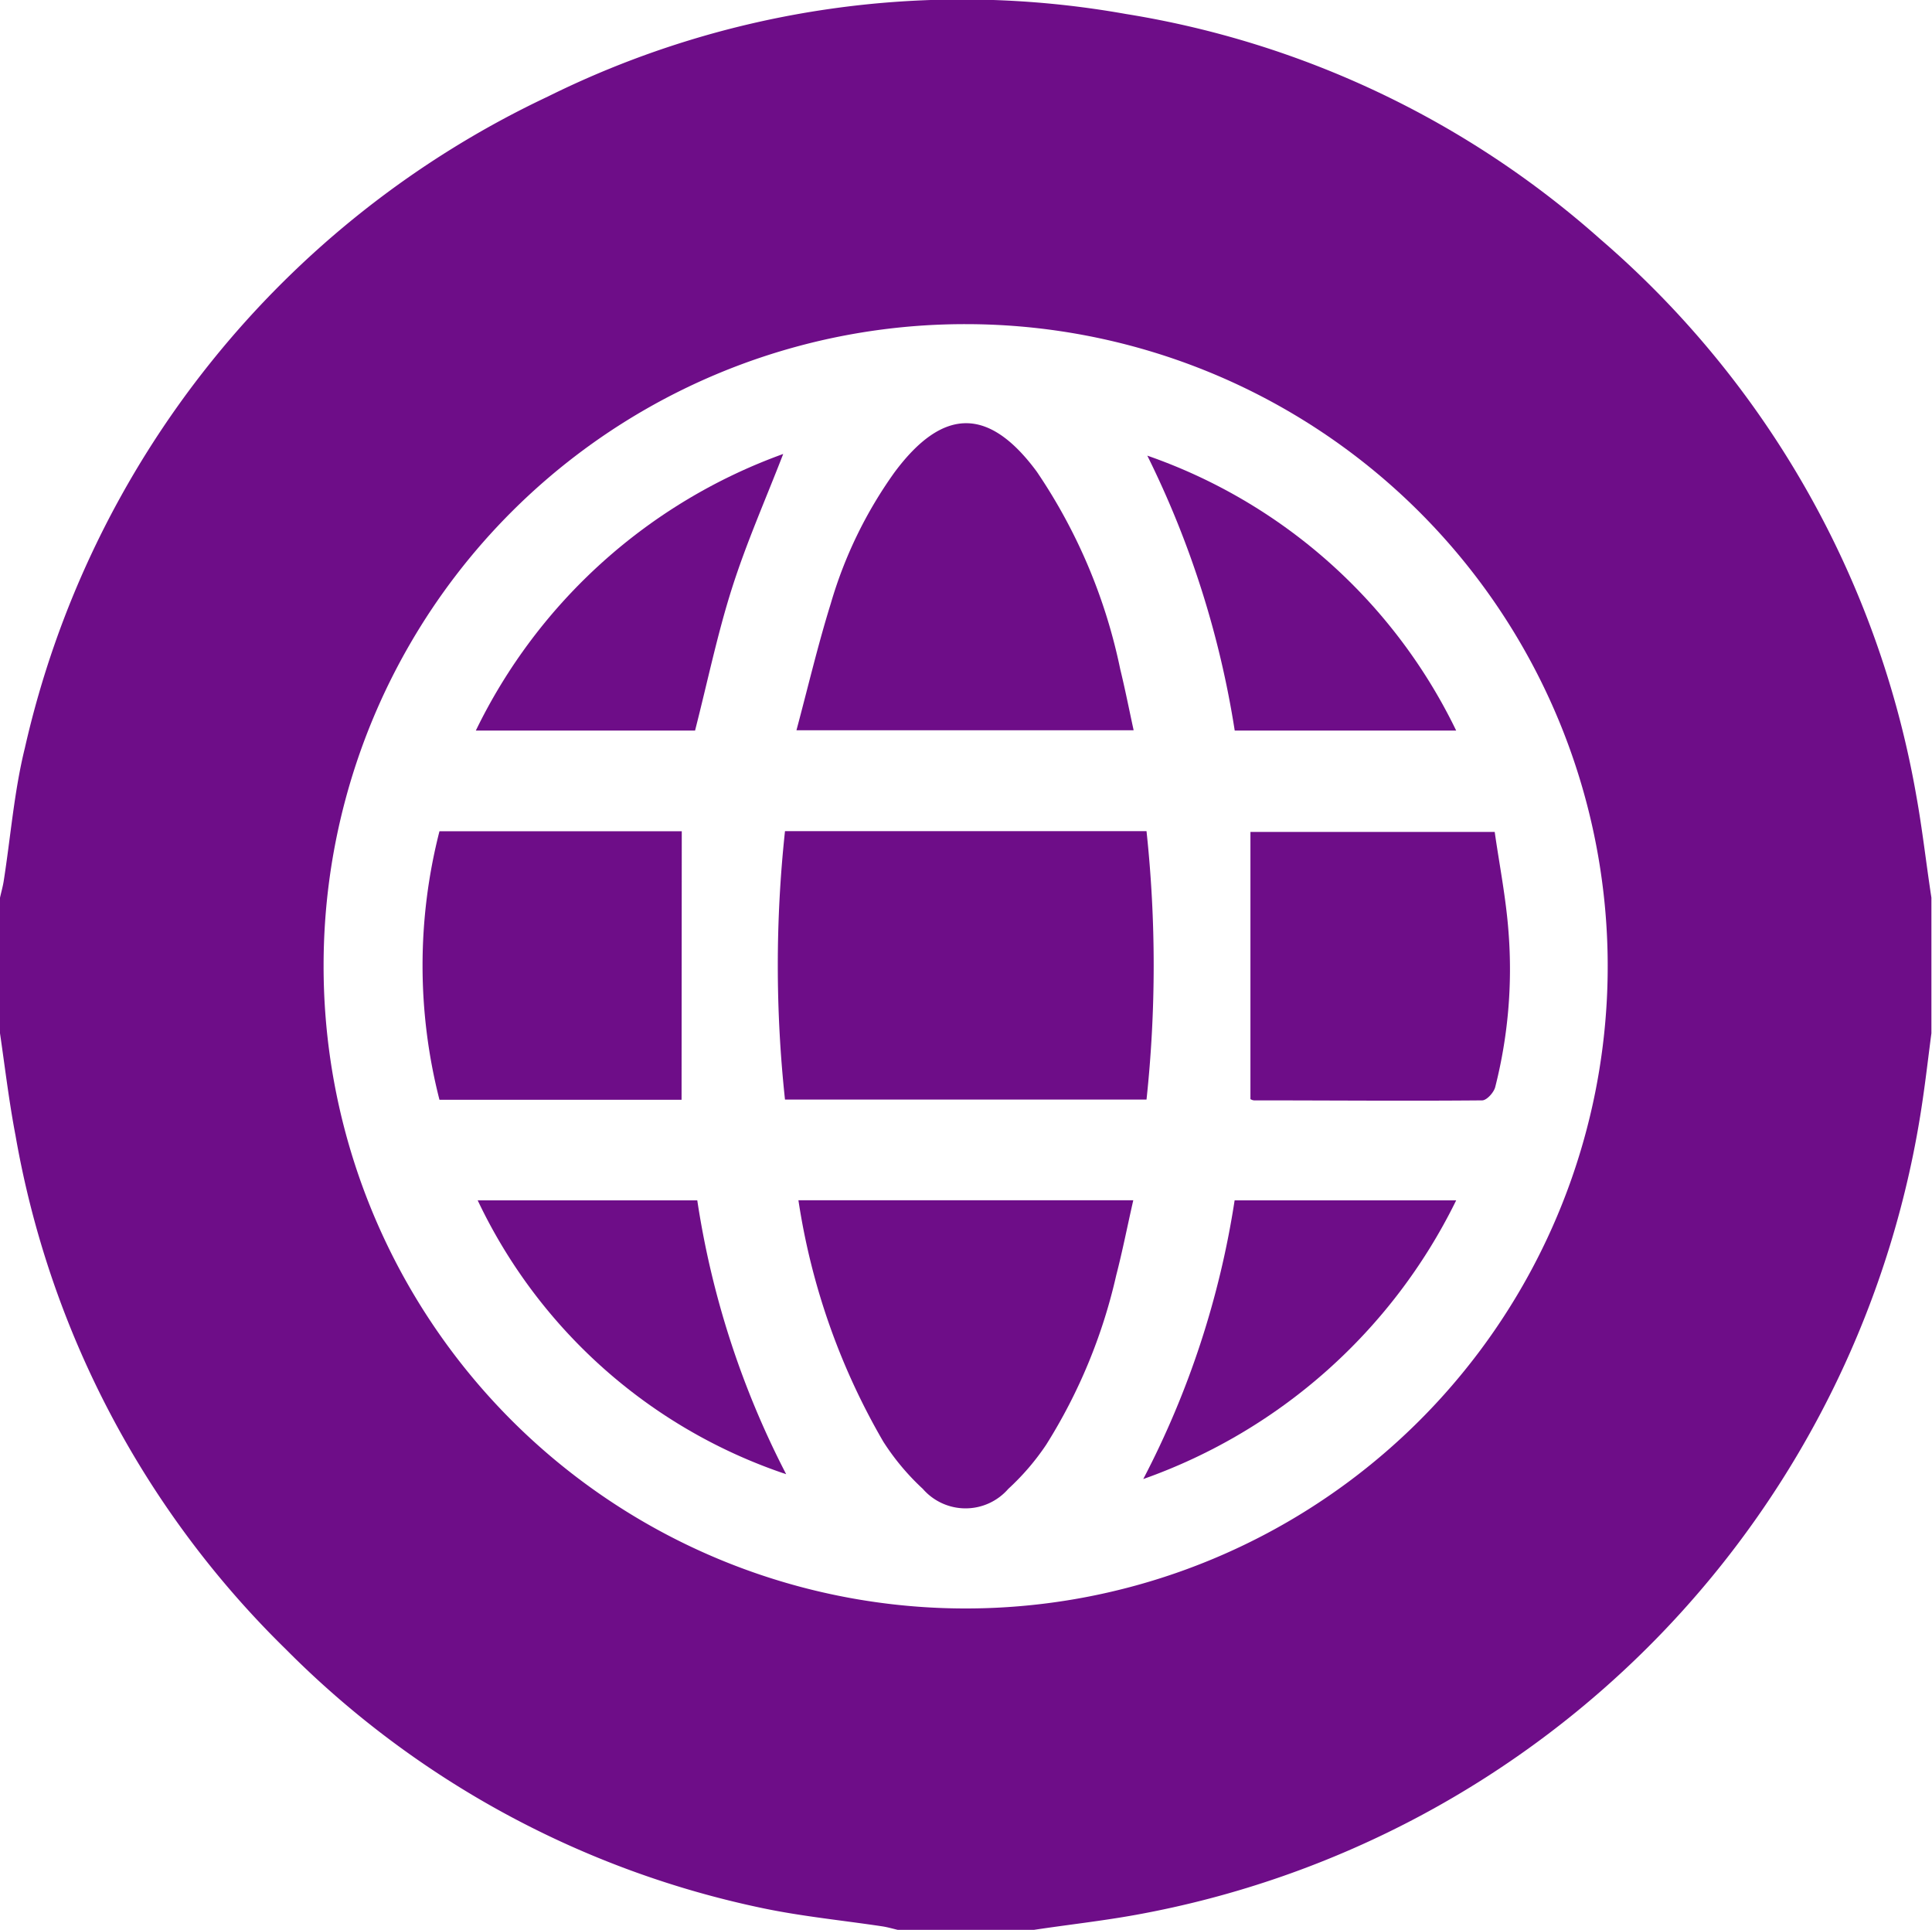 <svg xmlns="http://www.w3.org/2000/svg" xmlns:xlink="http://www.w3.org/1999/xlink" width="19.559" height="19.534" viewBox="0 0 19.559 19.534">
  <defs>
    <clipPath id="clip-path">
      <rect id="Rectangle_8250" data-name="Rectangle 8250" width="19.559" height="19.534" fill="#6e0d88"/>
    </clipPath>
  </defs>
  <g id="Group_19854" data-name="Group 19854" clip-path="url(#clip-path)">
    <path id="Path_99846" data-name="Path 99846" d="M10.467,19.535H9.092c-.055-.013-.109-.029-.164-.037-.4-.06-.807-.1-1.2-.182a9.549,9.549,0,0,1-4.835-2.623,9.568,9.568,0,0,1-2.736-5.2C.091,11.149.05,10.8,0,10.459V9.087c.012-.055.028-.11.037-.166.071-.451.106-.91.215-1.351A9.644,9.644,0,0,1,5.545.978a9.439,9.439,0,0,1,5.85-.837A9.492,9.492,0,0,1,16.2,2.42a9.608,9.608,0,0,1,3.2,5.634c.062.342.1.688.153,1.032v1.373c-.029.219-.054.438-.086.657A9.814,9.814,0,0,1,11.5,19.382c-.342.062-.688.1-1.032.152M3.276,9.769A6.5,6.5,0,1,0,9.783,3.281,6.492,6.492,0,0,0,3.276,9.769" transform="translate(0 0)" fill="#6e0d88"/>
    <path id="Path_99847" data-name="Path 99847" d="M206.231,222.936a12.713,12.713,0,0,1,0-2.717h3.66a12.757,12.757,0,0,1,0,2.717Z" transform="translate(-198.284 -211.806)" fill="#6e0d88"/>
    <path id="Path_99848" data-name="Path 99848" d="M214.483,115.255H211.07c.118-.441.218-.866.347-1.281a4.379,4.379,0,0,1,.645-1.329c.49-.66.955-.666,1.441-.008a5.563,5.563,0,0,1,.845,2c.049.2.087.394.135.615" transform="translate(-203.007 -107.863)" fill="#6e0d88"/>
    <path id="Path_99849" data-name="Path 99849" d="M211.611,318.035H215c-.06.263-.109.514-.173.761a5.5,5.5,0,0,1-.709,1.714,2.471,2.471,0,0,1-.383.446.573.573,0,0,1-.866,0,2.435,2.435,0,0,1-.4-.478,6.9,6.9,0,0,1-.859-2.443" transform="translate(-203.527 -305.886)" fill="#6e0d88"/>
    <path id="Path_99850" data-name="Path 99850" d="M114.574,222.97h-2.451a5.479,5.479,0,0,1,0-2.718h2.453Z" transform="translate(-107.674 -211.838)" fill="#6e0d88"/>
    <path id="Path_99851" data-name="Path 99851" d="M331.371,223.105V220.4h2.473c.047.331.115.672.14,1.015a4.835,4.835,0,0,1-.135,1.568c-.014.054-.085.133-.131.134-.77.007-1.541,0-2.311,0a.079.079,0,0,1-.036-.013" transform="translate(-318.712 -211.979)" fill="#6e0d88"/>
    <path id="Path_99852" data-name="Path 99852" d="M303.9,318.042h2.243a5.609,5.609,0,0,1-3.168,2.821,9.054,9.054,0,0,0,.925-2.821" transform="translate(-291.401 -305.892)" fill="#6e0d88"/>
    <path id="Path_99853" data-name="Path 99853" d="M128.311,123.135h-2.22a5.554,5.554,0,0,1,3.112-2.8c-.178.46-.373.9-.52,1.363s-.246.942-.372,1.435" transform="translate(-121.274 -115.74)" fill="#6e0d88"/>
    <path id="Path_99854" data-name="Path 99854" d="M304.046,120.719a5.465,5.465,0,0,1,3.127,2.783h-2.242a9.587,9.587,0,0,0-.885-2.783" transform="translate(-292.431 -116.107)" fill="#6e0d88"/>
    <path id="Path_99855" data-name="Path 99855" d="M126.676,318.043h2.22a8.917,8.917,0,0,0,.9,2.772,5.328,5.328,0,0,1-3.123-2.772" transform="translate(-121.837 -305.893)" fill="#6e0d88"/>
  </g>
</svg>

